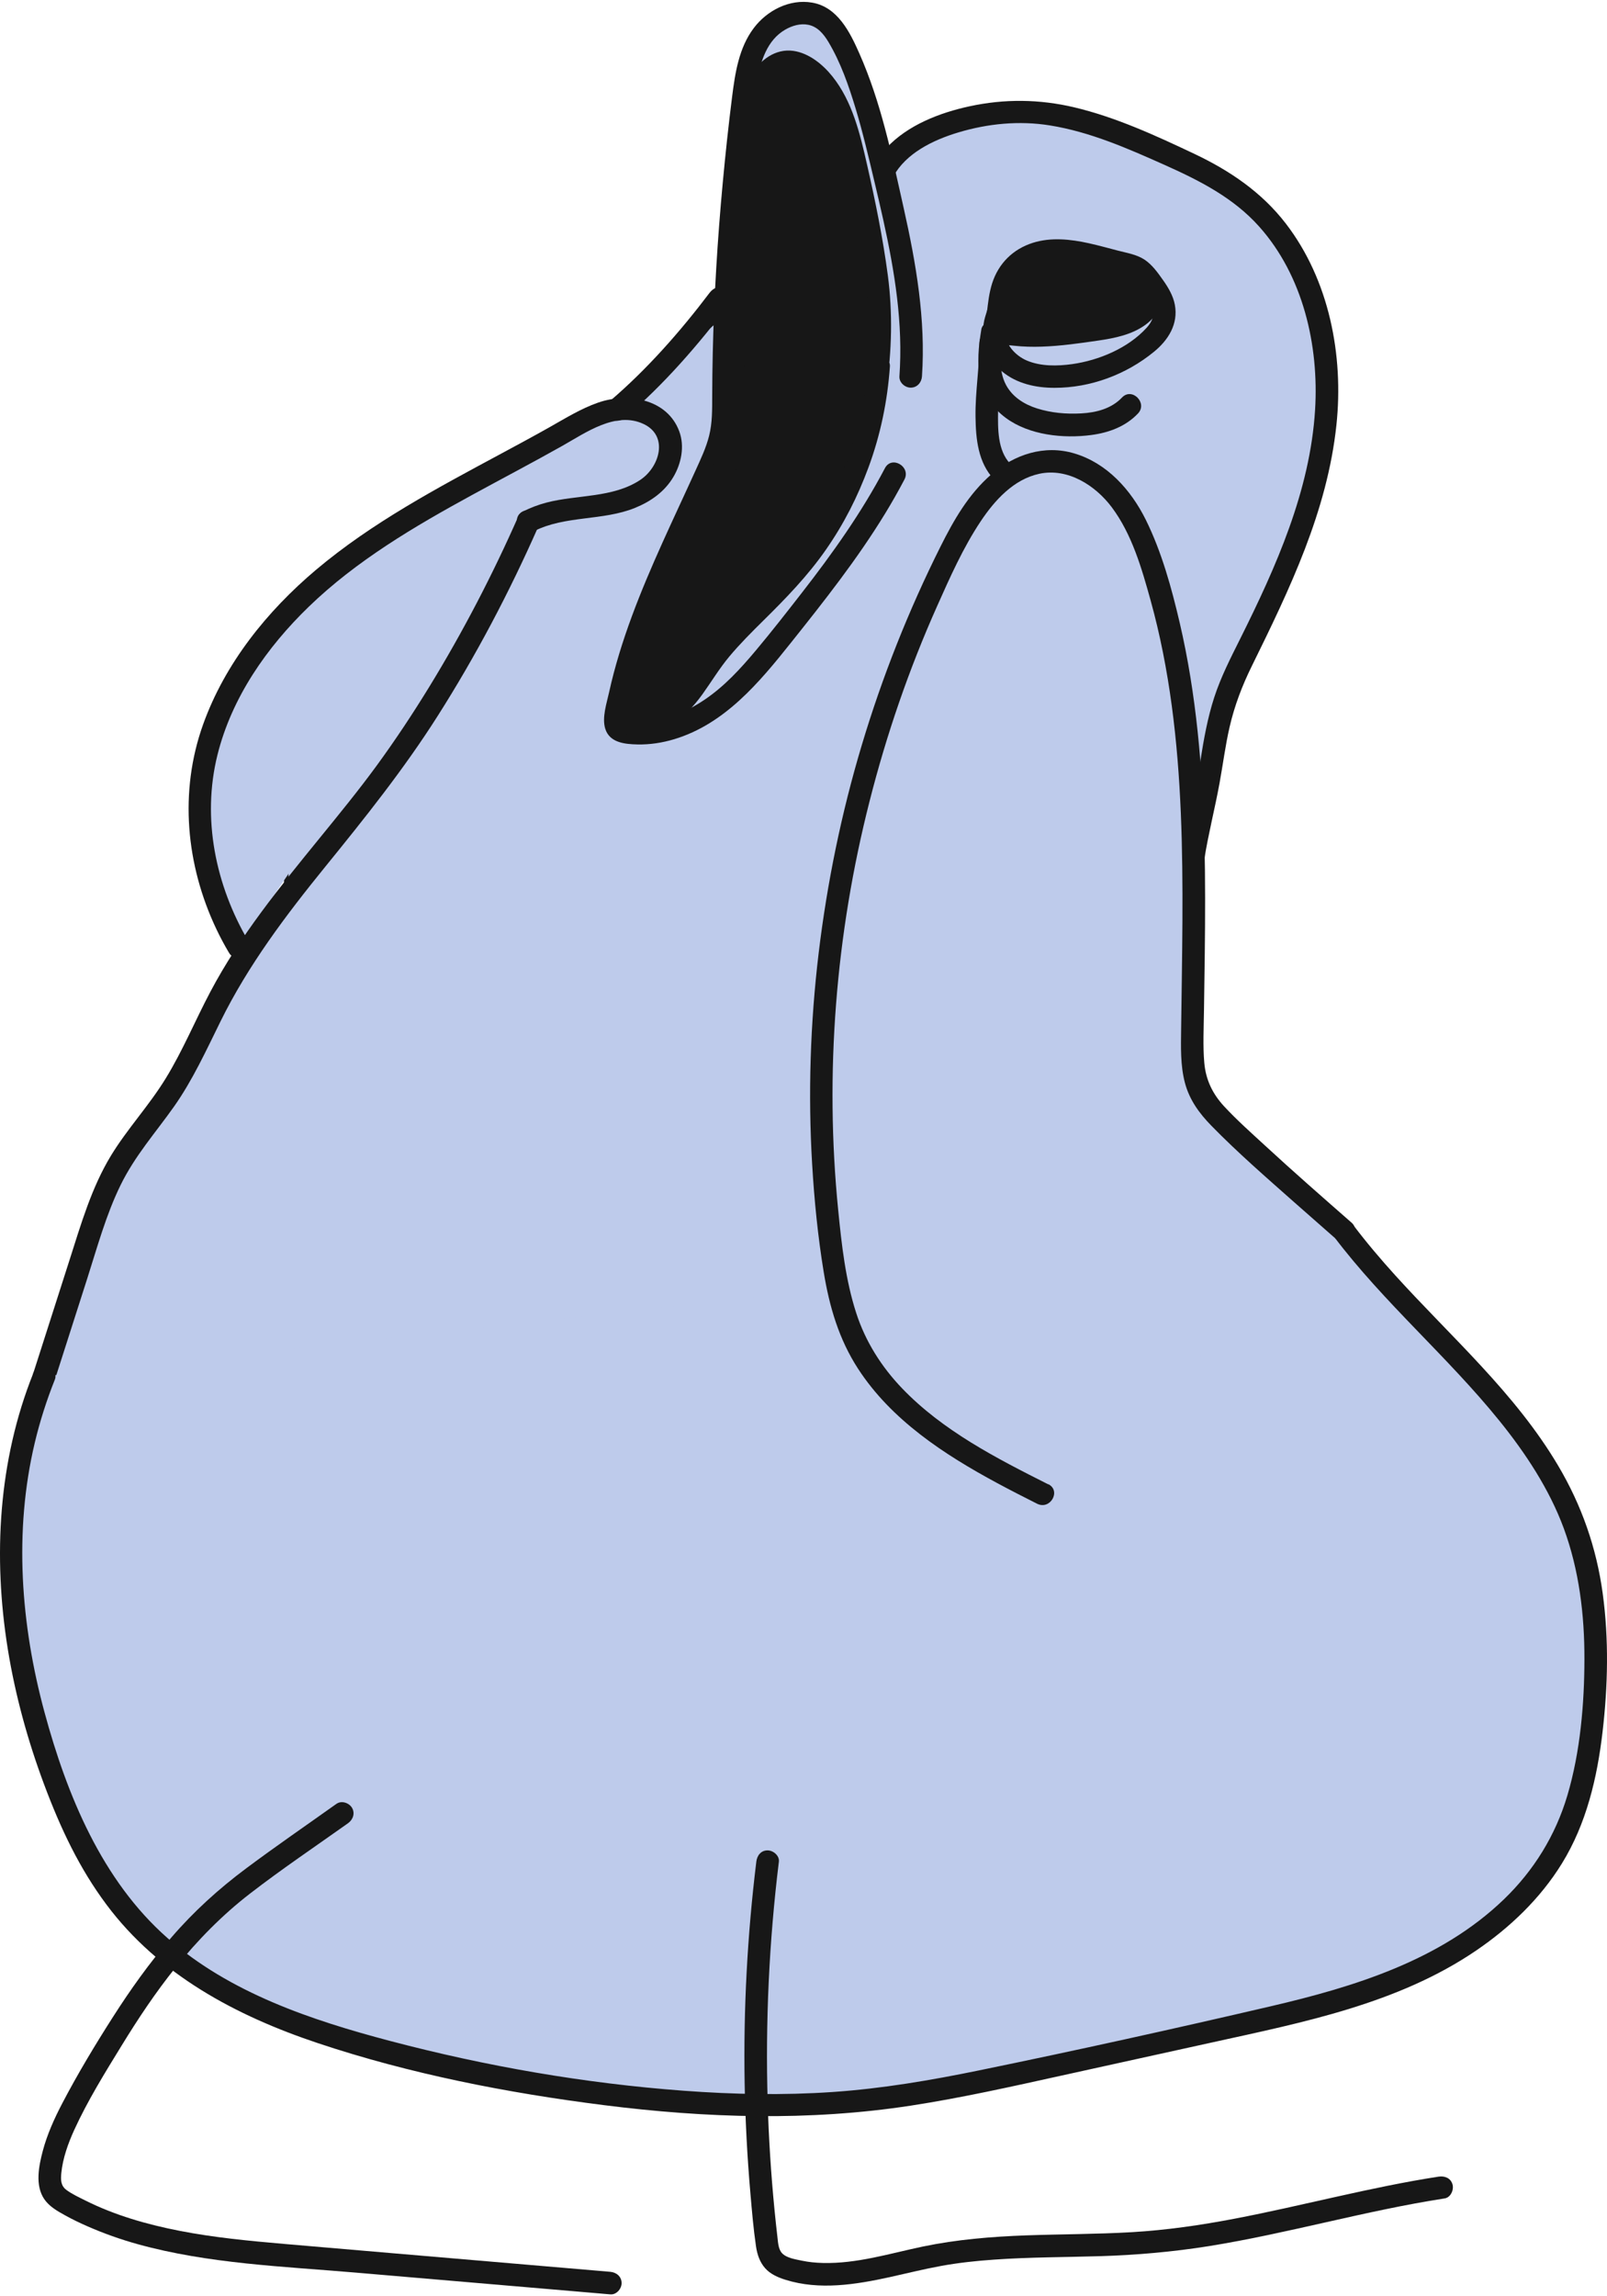 <svg width="280" height="400" viewBox="0 0 280 400" fill="none" xmlns="http://www.w3.org/2000/svg">
<path d="M6.188 249.637L188.101 233.7L196.887 37.241L162.915 22.451L114.201 64.989L49.872 132.594V158.786L38.517 173.434L20.655 202.926L11.586 227.586L6.188 249.637Z" fill="#BECBEB" stroke="#171717" stroke-width="0.786" stroke-miterlimit="10"/>
<path d="M153.933 29.783C157.862 22.349 170.404 19.23 178.804 19.497C187.205 19.764 195.158 23.151 202.843 26.561C207.495 28.628 212.187 30.75 216.226 33.846C227.581 42.553 232.147 57.995 231.039 72.258C229.931 86.521 223.966 99.927 217.554 112.721C216.289 115.251 214.992 117.781 214.01 120.43C212.289 125.058 211.519 129.985 210.764 134.865C210.34 137.624 208.36 146.409 207.927 149.168" fill="#BECBEB"/>
<path d="M155.629 30.773C157.845 26.687 162.56 24.392 166.993 23.064C172.124 21.524 177.601 20.99 182.922 21.846C189.955 22.97 196.532 25.878 202.992 28.762C209.035 31.465 214.921 34.459 219.392 39.465C227.038 48.022 229.828 60.156 229.137 71.385C228.272 85.499 222.331 98.772 216.1 111.251C214.434 114.591 212.72 117.923 211.565 121.482C210.41 125.042 209.766 128.673 209.184 132.327C208.446 136.956 207.416 141.521 206.504 146.118C206.339 146.959 206.174 147.8 206.041 148.649C205.876 149.694 206.308 150.763 207.416 151.069C208.351 151.329 209.664 150.755 209.836 149.694C210.544 145.23 211.683 140.845 212.493 136.405C213.09 133.144 213.498 129.867 214.245 126.63C215.102 122.913 216.43 119.439 218.111 116.029C224.697 102.646 231.258 89.075 232.854 74.041C234.142 61.9 231.596 48.785 224.052 38.962C219.832 33.477 214.276 29.72 208.06 26.781C201.349 23.606 194.387 20.4 187.134 18.687C181.098 17.265 175 17.202 168.941 18.514C163.739 19.638 158.199 21.768 154.49 25.728C153.626 26.655 152.855 27.685 152.25 28.801C151.048 31.025 154.435 33.013 155.645 30.781L155.629 30.773Z" fill="#171717"/>
<path d="M158.678 65.554C159.535 53.507 156.722 41.539 153.932 29.783C152.14 22.231 150.317 14.601 146.789 7.685C145.885 5.909 144.793 4.11 143.08 3.096C139.724 1.108 135.15 2.955 132.848 6.106C130.545 9.257 129.956 13.304 129.477 17.178C127.355 34.341 126.09 51.621 126.05 68.91C126.05 71.307 126.058 73.727 125.524 76.069C125.084 78.002 124.282 79.833 123.465 81.64C117.171 95.636 109.925 109.475 107.332 124.602C107.183 125.459 107.104 126.488 107.756 127.07C108.11 127.384 108.597 127.486 109.069 127.557C114.577 128.358 120.196 126.229 124.683 122.928C129.17 119.628 132.707 115.227 136.18 110.874C143.362 101.868 150.545 92.752 155.881 82.544" fill="#BECBEB"/>
<path d="M160.643 65.555C161.311 55.716 159.622 45.909 157.476 36.337C155.331 26.766 153.516 17.862 149.72 9.281C148.078 5.572 145.933 1.218 141.5 0.456C137.587 -0.22 133.65 1.807 131.324 4.904C128.738 8.338 128.086 12.707 127.56 16.856C126.931 21.831 126.397 26.813 125.933 31.803C125.014 41.697 124.408 51.622 124.188 61.555C124.133 64.006 124.102 66.458 124.094 68.91C124.086 71.362 124.126 73.609 123.56 75.888C123.033 78.002 122.09 79.975 121.194 81.947C120.236 84.061 119.253 86.175 118.279 88.289C114.42 96.642 110.57 105.059 107.89 113.883C107.222 116.092 106.625 118.323 106.13 120.579C105.706 122.512 104.849 124.995 105.462 126.96C106.224 129.388 108.896 129.632 111.065 129.679C113.234 129.726 115.411 129.388 117.47 128.767C126.279 126.111 132.275 118.905 137.799 111.974C143.591 104.713 149.367 97.404 154.215 89.468C155.402 87.526 156.526 85.546 157.587 83.527C158.757 81.287 155.37 79.299 154.192 81.546C150.137 89.271 145.06 96.391 139.717 103.259C137.092 106.63 134.467 110.001 131.725 113.271C128.982 116.54 126.2 119.573 122.743 121.899C119.489 124.092 115.701 125.687 111.733 125.75C110.9 125.765 109.996 125.522 109.187 125.577C108.755 125.6 109.226 125.53 109.21 125.671C109.25 125.239 109.289 124.846 109.368 124.422C109.745 122.323 110.216 120.241 110.766 118.174C112.959 109.884 116.33 101.97 119.882 94.183C121.689 90.222 123.544 86.285 125.32 82.316C126.2 80.352 127.08 78.348 127.513 76.226C127.976 73.947 128.015 71.613 128.023 69.295C128.055 59.873 128.416 50.466 129.092 41.068C129.43 36.431 129.839 31.803 130.318 27.182C130.766 22.836 131.127 18.436 131.898 14.137C132.51 10.727 133.626 7.002 136.817 5.163C138.011 4.471 139.473 4.039 140.84 4.322C142.467 4.652 143.52 5.941 144.337 7.3C146.467 10.86 147.874 14.907 149.068 18.86C150.341 23.064 151.339 27.347 152.353 31.614C154.467 40.526 156.526 49.531 156.832 58.726C156.911 61.005 156.871 63.283 156.714 65.562C156.644 66.623 157.665 67.527 158.679 67.527C159.803 67.527 160.573 66.623 160.643 65.562V65.555Z" fill="#171717"/>
<path d="M152.533 67.087C153.351 61.822 153.374 56.502 153.052 51.182C152.863 48.148 152.313 45.162 151.763 42.176C150.718 36.526 149.673 30.868 148.243 25.304C146.938 20.228 145.036 14.837 140.667 11.937C139.583 11.214 138.317 10.664 137.021 10.766C135.583 10.876 134.31 11.788 133.398 12.896C131.19 15.583 130.836 19.293 130.569 22.766C130.027 29.846 129.485 36.927 128.942 44.007C128.243 53.123 127.544 62.254 127.567 71.401C127.567 74.026 127.63 76.698 126.97 79.236C126.066 82.71 123.889 85.68 121.933 88.69C116.911 96.399 113.076 104.886 110.609 113.75C109.517 117.656 108.691 121.718 109.163 125.75C112.22 126.811 115.662 125.349 118.011 123.125C120.361 120.901 121.941 118.001 123.834 115.377C127.772 109.915 133.099 105.64 137.594 100.627C146.647 90.529 152.203 77.35 153.099 63.818" fill="#171717"/>
<path d="M154.427 67.605C155.402 61.154 155.551 54.443 154.694 47.967C153.838 41.492 152.518 35.032 151.072 28.683C149.854 23.323 148.533 17.681 145.029 13.304C143.363 11.222 140.95 9.249 138.239 8.864C135.096 8.424 132.424 10.451 130.891 13.053C129.445 15.512 128.997 18.373 128.73 21.17C128.432 24.337 128.235 27.512 127.992 30.679C127.481 37.303 126.954 43.928 126.483 50.56C126.011 57.193 125.626 63.676 125.595 70.246C125.579 73.405 125.791 76.642 124.777 79.684C123.889 82.34 122.216 84.681 120.683 87C117.312 92.116 114.467 97.53 112.141 103.196C109.815 108.862 107.756 114.881 107.159 120.987C107.002 122.575 107.01 124.162 107.175 125.749C107.277 126.653 107.725 127.36 108.621 127.643C114.318 129.466 119.292 125.254 122.389 120.94C123.968 118.74 125.351 116.421 127.096 114.339C128.927 112.154 130.946 110.135 132.974 108.131C136.919 104.241 140.738 100.312 143.913 95.746C147.087 91.18 149.437 86.505 151.307 81.46C153.406 75.794 154.639 69.837 155.056 63.818C155.127 62.757 154.097 61.853 153.091 61.853C151.967 61.853 151.197 62.757 151.127 63.818C150.443 73.766 147.166 83.471 141.791 91.872C139.056 96.139 135.748 99.872 132.156 103.432C128.314 107.243 124.424 110.984 121.359 115.486C118.837 119.188 115.167 125.616 109.674 123.856L111.12 125.749C110.483 119.895 112.377 114.001 114.302 108.54C116.228 103.078 118.656 97.931 121.571 92.996C124.424 88.171 128.392 83.652 129.225 77.931C129.665 74.874 129.508 71.778 129.548 68.706C129.587 65.633 129.697 62.529 129.862 59.441C130.506 46.898 131.544 34.341 132.612 21.822C132.817 19.465 133.115 16.974 134.373 14.915C134.907 14.043 135.653 13.178 136.644 12.84C137.807 12.44 138.993 13.147 139.913 13.799C143.645 16.471 145.162 21.312 146.27 25.539C148.03 32.282 149.319 39.189 150.474 46.066C151.63 52.942 151.653 59.865 150.647 66.576C150.49 67.621 150.914 68.69 152.022 68.996C152.95 69.248 154.278 68.682 154.443 67.621L154.427 67.605Z" fill="#171717"/>
<path d="M173.295 60.29L173.885 54.789C174.183 52.031 174.545 49.107 176.282 46.938C178.034 44.746 180.942 43.732 183.755 43.638C186.568 43.544 189.327 44.259 192.046 44.966C193.413 45.319 194.78 45.681 196.148 46.035C196.886 46.223 197.633 46.42 198.277 46.82C199.095 47.323 199.7 48.109 200.281 48.871C201.664 50.695 203.118 52.769 202.882 55.04C202.67 57.068 201.153 58.702 199.566 59.975C195.291 63.41 189.885 65.406 184.399 65.57C181.743 65.649 178.977 65.28 176.737 63.849C174.498 62.419 172.918 59.74 173.366 57.123" fill="#BECBEB"/>
<path d="M175.259 60.289C175.542 57.672 175.699 55.008 176.171 52.423C176.564 50.238 177.302 48.109 179.283 46.875C183.738 44.117 189.538 46.349 194.135 47.543C195.172 47.81 196.508 47.944 197.404 48.58C198.363 49.256 199.117 50.514 199.746 51.488C200.319 52.368 200.877 53.327 200.94 54.403C201.003 55.48 200.437 56.384 199.762 57.122C196.54 60.651 191.479 62.765 186.827 63.425C184.241 63.786 181.334 63.841 178.89 62.796C176.98 61.979 174.937 59.936 175.267 57.657C175.416 56.612 175.008 55.543 173.892 55.236C172.972 54.985 171.629 55.551 171.471 56.612C171.023 59.708 172.194 62.725 174.623 64.729C177.169 66.835 180.485 67.558 183.73 67.558C190.017 67.558 196.217 65.248 201.066 61.279C203.573 59.228 205.325 56.431 204.704 53.091C204.414 51.535 203.565 50.089 202.661 48.816C201.758 47.543 200.767 46.113 199.4 45.217C198.033 44.321 196.335 44.062 194.803 43.661C193.105 43.221 191.424 42.749 189.711 42.372C186.52 41.665 183.125 41.296 179.951 42.301C176.485 43.402 173.978 45.893 172.87 49.35C172.344 51.001 172.147 52.753 171.959 54.466C171.746 56.407 171.542 58.348 171.33 60.289C171.22 61.342 172.312 62.254 173.295 62.254C174.45 62.254 175.141 61.35 175.259 60.289Z" fill="#171717"/>
<path d="M174.435 54.639C175.676 52.761 175.637 50.238 176.973 48.431C178.725 46.042 182.112 45.736 185.075 45.657C189.397 45.539 193.931 45.492 197.766 47.488C199.189 48.227 200.579 49.421 200.744 51.016C200.917 52.69 199.676 54.199 198.269 55.126C195.857 56.706 192.894 57.154 190.034 57.555C184.768 58.285 179.362 58.993 174.167 57.853C173.9 57.798 173.625 57.72 173.452 57.515C173.209 57.217 173.295 56.769 173.397 56.392C173.947 54.34 174.513 52.25 175.723 50.506C176.934 48.761 178.93 47.417 181.044 47.567" fill="#171717"/>
<path d="M176.132 55.63C177.122 54.034 177.342 52.219 178.042 50.514C178.599 49.147 179.7 48.439 181.083 48.07C182.654 47.645 184.297 47.63 185.916 47.598C187.92 47.551 189.939 47.528 191.927 47.779C193.578 47.983 200.257 49.359 198.473 52.235C197.632 53.587 195.888 54.278 194.426 54.71C192.525 55.268 190.544 55.512 188.58 55.779C186.23 56.101 183.872 56.376 181.507 56.455C180.273 56.494 179.04 56.486 177.814 56.4C177.287 56.361 176.761 56.313 176.242 56.243C175.967 56.203 175.684 56.156 175.409 56.101L175.048 56.03C174.568 55.865 174.56 55.944 175.016 56.266L175.283 57.256C175.189 56.455 175.684 55.41 175.928 54.639C176.234 53.681 176.603 52.761 177.138 51.905C177.994 50.53 179.362 49.453 181.036 49.524C183.566 49.626 183.558 45.697 181.036 45.594C177.979 45.477 175.307 47.41 173.743 49.925C172.949 51.197 172.423 52.644 171.991 54.081C171.558 55.52 170.835 57.343 171.904 58.694C172.973 60.046 175.181 60.054 176.713 60.227C178.246 60.4 179.912 60.439 181.507 60.384C184.815 60.274 188.1 59.802 191.369 59.323C194.222 58.907 197.24 58.301 199.613 56.557C201.986 54.812 203.668 51.638 201.994 48.722C200.556 46.223 197.46 44.95 194.788 44.321C191.77 43.614 188.65 43.599 185.57 43.677C182.725 43.748 179.519 43.881 177.114 45.594C175.715 46.593 174.827 47.921 174.23 49.516C173.712 50.891 173.515 52.376 172.729 53.642C171.393 55.795 174.788 57.767 176.124 55.622L176.132 55.63Z" fill="#171717"/>
<path d="M170.985 57.405C170.505 60.313 170.175 63.291 170.836 66.199C171.448 68.91 173.052 71.181 175.275 72.816C179.346 75.81 185.263 76.423 190.144 75.778C193.185 75.377 196.124 74.301 198.277 72.03C200.014 70.199 197.24 67.409 195.495 69.248C193.648 71.197 190.992 71.873 188.383 72.014C185.774 72.156 183.173 71.928 180.698 71.15C178.466 70.442 176.423 69.169 175.291 67.063C173.908 64.494 174.317 61.201 174.773 58.443C174.945 57.398 174.498 56.329 173.397 56.022C172.462 55.763 171.15 56.344 170.977 57.398L170.985 57.405Z" fill="#171717"/>
<path d="M172.611 59.739C172.643 63.645 171.896 68.344 171.928 72.25C171.959 75.763 172.14 79.668 174.615 82.159" fill="#BECBEB"/>
<path d="M170.646 59.74C170.662 64.022 169.916 68.266 169.971 72.549C170.018 76.462 170.403 80.588 173.232 83.558C174.976 85.389 177.758 82.615 176.014 80.776C173.782 78.435 173.868 74.639 173.9 71.614C173.947 67.645 174.591 63.708 174.584 59.74C174.576 57.209 170.646 57.209 170.654 59.74H170.646Z" fill="#171717"/>
<path d="M41.589 164.963C36.551 156.46 33.943 146.402 35.003 136.571C36.646 121.318 46.799 108.131 58.885 98.686C70.963 89.24 85.061 82.796 98.381 75.189C101.281 73.531 104.251 71.786 107.56 71.331C110.868 70.875 114.656 72.077 116.188 75.047C117.886 78.332 116.157 82.576 113.218 84.831C110.279 87.087 106.467 87.794 102.805 88.281C99.143 88.768 95.348 89.122 92.063 90.827" fill="#BECBEB"/>
<path d="M43.286 163.973C37.565 154.244 35.137 142.583 37.887 131.51C40.378 121.499 46.477 112.768 53.816 105.672C62.123 97.641 72.173 91.731 82.256 86.222C87.489 83.362 92.778 80.596 97.98 77.665C102.035 75.386 107.324 71.567 112.157 73.869C116.534 75.951 114.931 81.358 111.559 83.598C106.789 86.764 100.581 86.152 95.238 87.543C93.792 87.92 92.393 88.454 91.065 89.13C88.809 90.269 90.798 93.664 93.045 92.525C98.499 89.766 105.013 90.757 110.648 88.47C113.375 87.362 115.795 85.664 117.32 83.095C118.703 80.761 119.324 77.751 118.357 75.15C116.251 69.445 109.351 68.337 104.204 70.136C101.186 71.189 98.46 72.894 95.693 74.451C92.927 76.006 90.106 77.531 87.293 79.04C76.134 85.044 64.818 91.04 55.081 99.244C46.508 106.473 39.176 115.589 35.373 126.237C31.192 137.938 32.41 150.7 37.699 161.843C38.367 163.25 39.097 164.617 39.891 165.953C41.172 168.13 44.567 166.158 43.286 163.973Z" fill="#171717"/>
<path d="M107.561 71.331C113.376 66.403 120.755 58.066 125.344 51.983L107.561 71.331Z" fill="#BECBEB"/>
<path d="M108.943 72.721C115.717 66.953 121.681 60.054 127.041 52.973C127.685 52.124 127.174 50.773 126.334 50.286C125.328 49.696 124.29 50.144 123.646 50.993C118.499 57.798 112.676 64.407 106.169 69.947C105.36 70.639 105.462 72.014 106.169 72.729C106.971 73.531 108.134 73.421 108.951 72.729L108.943 72.721Z" fill="#171717"/>
<path d="M92.063 90.827C85.029 106.803 75.521 123.785 64.888 137.624C55.843 149.396 45.518 160.342 38.524 173.434C35.577 178.943 33.243 184.798 29.825 190.023C26.941 194.44 23.31 198.361 20.662 202.927C18.061 207.406 16.457 212.388 14.878 217.323C12.481 224.805 10.084 232.286 7.695 239.767" fill="#BECBEB"/>
<path d="M90.366 89.829C85.855 100.069 80.684 110.025 74.838 119.573C71.954 124.28 68.905 128.885 65.651 133.341C62.477 137.687 59.058 141.859 55.663 146.032C48.764 154.504 41.785 163.053 36.654 172.759C34.014 177.749 31.852 182.99 28.898 187.815C25.943 192.64 22.195 196.601 19.318 201.332C15.939 206.903 14.108 213.261 12.136 219.422C10.022 226.03 7.908 232.639 5.786 239.248C5.016 241.661 8.804 242.698 9.574 240.293C11.452 234.431 13.33 228.577 15.201 222.714C16.945 217.26 18.47 211.634 20.992 206.471C23.515 201.308 27.122 197.285 30.32 192.758C33.519 188.232 35.915 183.006 38.406 177.953C43.247 168.122 49.793 159.454 56.677 150.975C63.577 142.48 70.374 133.985 76.252 124.728C82.924 114.229 88.739 103.188 93.761 91.809C94.185 90.843 94.044 89.703 93.053 89.122C92.221 88.635 90.798 88.855 90.366 89.829Z" fill="#171717"/>
<path d="M7.681 239.767C-1.553 262.642 1.143 288.261 9.952 311.301C13.292 320.032 17.669 328.511 24.05 335.348C35.044 347.128 50.894 352.99 66.461 357.147C80.952 361.021 95.742 363.779 110.657 365.375C123.505 366.75 136.487 367.276 149.343 366.019C160.502 364.927 171.488 362.514 182.443 360.102C193.012 357.776 203.574 355.45 214.144 353.124C225.31 350.664 236.579 348.173 246.937 343.332C257.294 338.491 266.81 331.034 272.013 320.857C275.596 313.847 276.963 305.918 277.631 298.076C278.716 285.298 277.922 271.939 272.115 260.505C262.457 241.495 246.968 231.46 234.143 214.431" fill="#BECBEB"/>
<path d="M5.786 239.24C-0.304 254.47 -1.231 271.153 1.354 287.239C2.659 295.317 4.843 303.246 7.711 310.908C10.58 318.57 13.833 325.446 18.54 331.757C27.648 343.976 41.141 351.143 55.341 355.89C71.443 361.273 88.37 364.573 105.195 366.703C123.009 368.958 140.927 369.524 158.718 366.789C167.566 365.43 176.297 363.465 185.036 361.54C193.782 359.615 202.528 357.689 211.275 355.764C227.054 352.29 243.565 349.045 257.168 339.796C263.085 335.772 268.374 330.727 272.146 324.605C276.421 317.674 278.291 309.682 279.226 301.683C280.161 293.683 280.342 285.549 279.25 277.557C278.157 269.565 275.564 262.186 271.478 255.295C263.965 242.611 252.838 232.914 243.046 222.093C240.524 219.303 238.087 216.435 235.824 213.441C235.18 212.592 234.135 212.168 233.137 212.734C232.296 213.213 231.793 214.58 232.429 215.421C241.129 226.926 252.193 236.285 261.238 247.476C265.788 253.102 269.953 259.405 272.468 266.226C275.148 273.518 276.083 281.282 276.067 289.023C276.051 296.763 275.36 305.125 273.096 312.755C271.03 319.718 267.258 325.824 262.032 330.861C250.991 341.493 235.95 346.098 221.373 349.493C204.509 353.422 187.558 357.171 170.592 360.652C162.168 362.381 153.689 363.827 145.099 364.416C136.447 365.005 127.756 364.84 119.104 364.196C101.855 362.915 84.708 359.937 67.985 355.528C54.241 351.905 40.049 347.151 29.196 337.611C17.747 327.544 11.664 312.7 7.759 298.288C3.625 283.043 2.384 266.776 6.061 251.31C6.957 247.554 8.136 243.876 9.566 240.293C9.967 239.303 9.134 238.148 8.191 237.873C7.075 237.55 6.163 238.266 5.77 239.248L5.786 239.24Z" fill="#171717"/>
<path d="M58.65 314.201C53.392 317.942 48.072 321.596 42.902 325.454C38.116 329.022 33.747 332.982 29.849 337.509C25.951 342.035 22.729 346.577 19.625 351.434C16.529 356.283 13.535 361.257 10.871 366.349C9.48 369.005 8.223 371.779 7.452 374.687C6.761 377.312 6.069 380.691 7.728 383.103C8.616 384.384 9.991 385.154 11.327 385.893C12.663 386.632 13.951 387.252 15.311 387.842C18.132 389.076 21.024 390.097 23.986 390.922C36.308 394.341 49.353 394.796 62.021 395.881C74.689 396.965 88.331 398.128 101.486 399.252C103.105 399.394 104.723 399.527 106.342 399.669C107.403 399.763 108.307 398.702 108.307 397.704C108.307 396.565 107.403 395.834 106.342 395.739C93.643 394.655 80.944 393.571 68.245 392.486C62.037 391.952 55.829 391.433 49.62 390.891C43.475 390.356 37.33 389.783 31.271 388.596C25.637 387.496 20.034 385.901 14.886 383.323C13.786 382.773 12.568 382.215 11.57 381.476C10.572 380.738 10.572 379.693 10.682 378.553C10.934 375.96 11.869 373.359 12.945 371.001C15.272 365.917 18.281 361.068 21.205 356.306C24.128 351.544 27.13 347.033 30.572 342.758C34.414 337.98 38.713 333.595 43.569 329.847C49.102 325.572 54.933 321.651 60.63 317.604C61.495 316.991 61.903 315.891 61.337 314.916C60.834 314.06 59.522 313.596 58.65 314.209V314.201Z" fill="#171717"/>
<path d="M131.779 324.307C130.216 337.077 129.524 349.957 129.744 362.821C129.854 369.257 130.192 375.685 130.75 382.09C131.017 385.162 131.276 388.251 131.724 391.307C131.929 392.691 132.361 394.019 133.296 395.087C134.231 396.156 135.575 396.73 136.895 397.138C142.789 398.977 149.091 397.963 154.985 396.675C157.979 396.015 160.95 395.268 163.959 394.718C166.969 394.168 170.089 393.83 173.185 393.618C179.362 393.178 185.554 393.201 191.747 393.013C197.939 392.824 204.359 392.266 210.614 391.268C224.422 389.052 237.891 385.091 251.714 382.954C252.767 382.789 253.34 381.477 253.089 380.534C252.782 379.41 251.722 379.001 250.669 379.158C238.692 381.005 226.983 384.219 215.086 386.49C209.184 387.622 203.235 388.478 197.232 388.832C191.11 389.194 184.973 389.17 178.851 389.39C172.729 389.61 166.71 390.105 160.753 391.347C155.024 392.549 149.288 394.349 143.37 394.199C142.129 394.168 140.895 394.05 139.677 393.791C138.616 393.563 137.068 393.343 136.274 392.51C135.622 391.826 135.567 390.655 135.465 389.759C135.268 388.101 135.096 386.435 134.931 384.769C134.333 378.624 133.94 372.455 133.76 366.279C133.343 352.259 134.003 338.208 135.709 324.291C135.834 323.238 134.71 322.327 133.744 322.327C132.573 322.327 131.913 323.23 131.779 324.291V324.307Z" fill="#171717"/>
<path d="M181.649 260.261C168.652 253.715 154.719 246.226 148.723 232.961C146.499 228.034 145.548 222.643 144.841 217.284C139.324 175.8 147.065 132.775 165.948 95.432C169.516 88.375 174.836 80.635 182.742 80.368C187.252 80.218 191.551 82.741 194.474 86.183C197.398 89.625 199.15 93.9 200.58 98.183C209.397 124.477 208.054 152.908 207.755 180.64C207.723 183.886 207.723 187.257 209.107 190.196C210.199 192.522 212.069 194.377 213.916 196.153C220.47 202.447 227.307 208.435 234.143 214.424" fill="#BECBEB"/>
<path d="M182.639 258.564C173.602 254.014 164.274 249.236 157.186 241.849C153.595 238.109 150.797 233.7 149.194 228.749C147.324 222.989 146.648 216.86 146.051 210.856C144.856 198.919 144.746 186.872 145.674 174.912C146.601 162.951 148.558 151.179 151.505 139.596C154.459 127.958 158.381 116.548 163.284 105.577C165.524 100.556 167.803 95.416 170.86 90.827C173.304 87.157 176.604 83.495 181.091 82.529C186.034 81.468 190.851 84.54 193.712 88.36C197.232 93.059 198.938 99.031 200.486 104.611C203.826 116.665 205.217 129.137 205.743 141.6C206.27 154.063 205.947 166.77 205.798 179.352C205.759 182.432 205.664 185.591 206.45 188.593C207.236 191.595 208.981 193.968 211.087 196.114C215.613 200.75 220.548 205.033 225.397 209.331C227.841 211.492 230.293 213.646 232.752 215.799C233.554 216.498 234.748 216.585 235.534 215.799C236.249 215.084 236.336 213.724 235.534 213.017C230.434 208.546 225.326 204.082 220.344 199.485C217.955 197.284 215.503 195.108 213.295 192.727C211.291 190.566 210.104 188.129 209.837 185.175C209.57 182.22 209.743 178.967 209.782 175.878C209.829 172.641 209.877 169.403 209.916 166.165C209.994 159.682 210.018 153.199 209.861 146.716C209.539 133.891 208.47 121.003 205.547 108.477C204.124 102.395 202.419 96.171 199.645 90.552C197.067 85.35 192.902 80.682 187.189 78.985C181.971 77.429 176.761 79.157 172.754 82.615C168.746 86.073 166.16 90.638 163.874 95.204C158.318 106.3 153.721 117.891 150.161 129.773C146.609 141.616 144.118 153.757 142.64 166.024C141.179 178.228 140.778 190.558 141.509 202.825C141.878 209.08 142.499 215.351 143.513 221.535C144.526 227.72 146.2 233.331 149.509 238.431C155.316 247.374 164.526 253.378 173.744 258.344C176.038 259.578 178.357 260.764 180.683 261.935C183.009 263.106 184.926 259.68 182.663 258.54L182.639 258.564Z" fill="#171717"/>
</svg>
